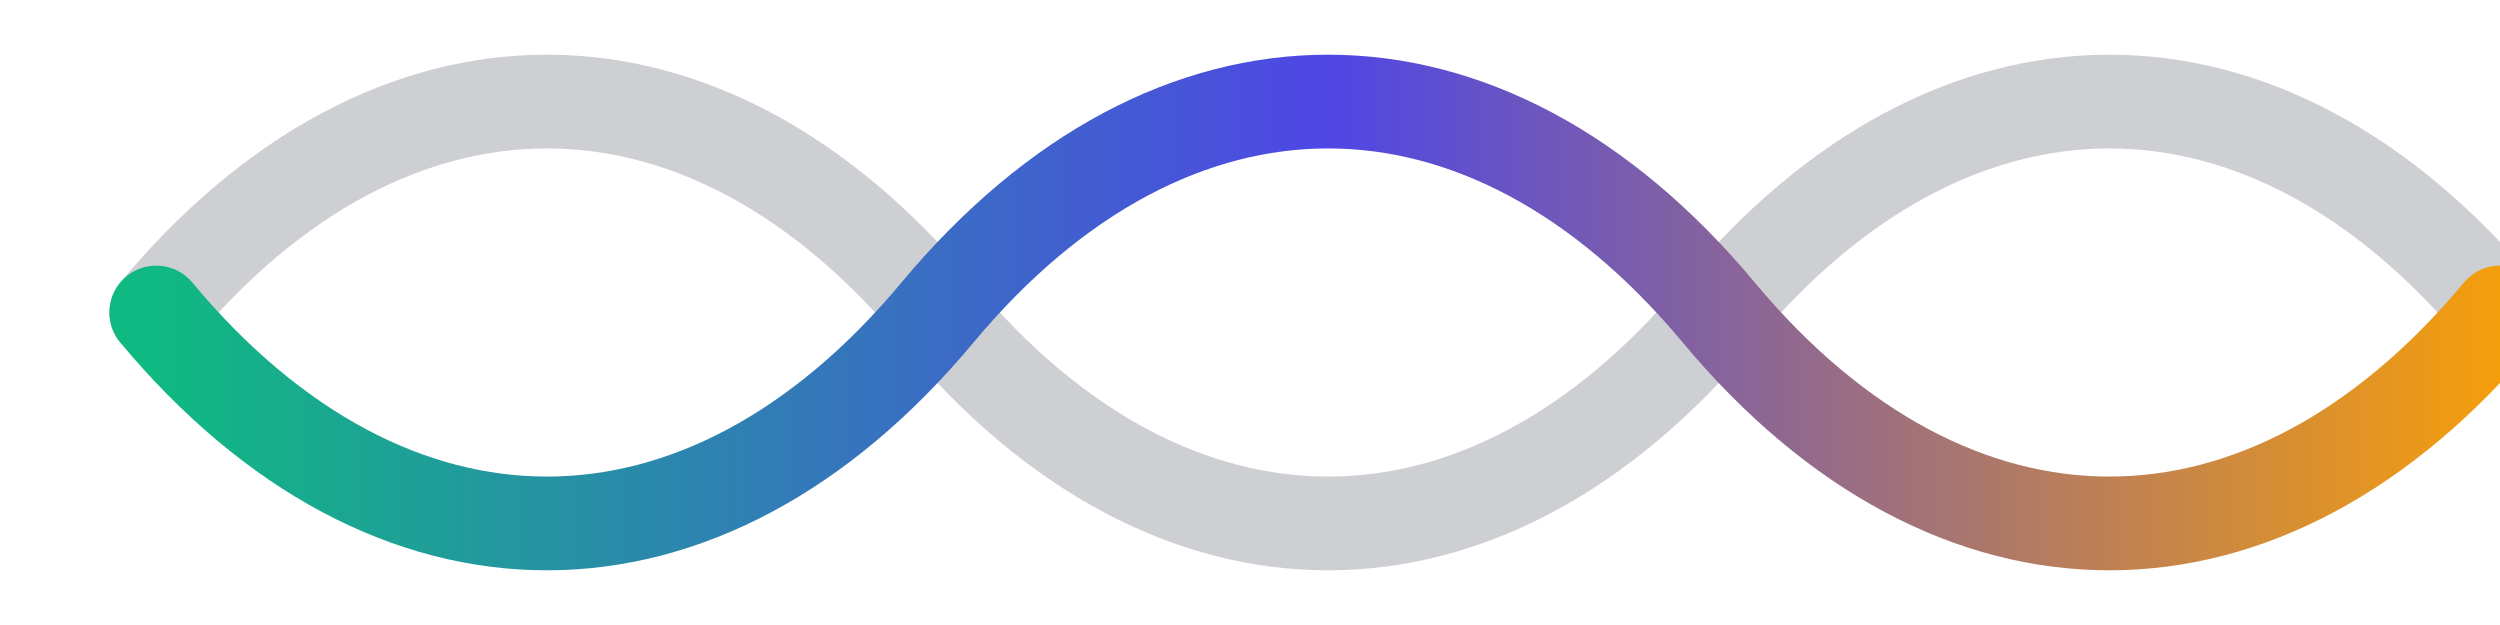 <svg xmlns="http://www.w3.org/2000/svg" viewBox="0 0 160 40" role="img" aria-labelledby="title desc">
  <title id="title">Tomorrow, In Two Voices logo</title>
  <desc id="desc">Interlocking waves forming two voice paths</desc>
  <defs>
    <linearGradient id="voice" x1="0" y1="0" x2="1" y2="0">
      <stop offset="0%" stop-color="#10B981"/>
      <stop offset="50%" stop-color="#4F46E5"/>
      <stop offset="100%" stop-color="#F59E0B"/>
    </linearGradient>
  </defs>
  <g fill="none" stroke-linecap="round" stroke-width="6">
    <path d="M10 20c15-18 35-18 50 0s35 18 50 0 35-18 50 0" stroke="#0B1020" opacity="0.2"/>
    <path d="M10 20c15 18 35 18 50 0s35-18 50 0 35 18 50 0" stroke="url(#voice)"/>
  </g>
</svg>
